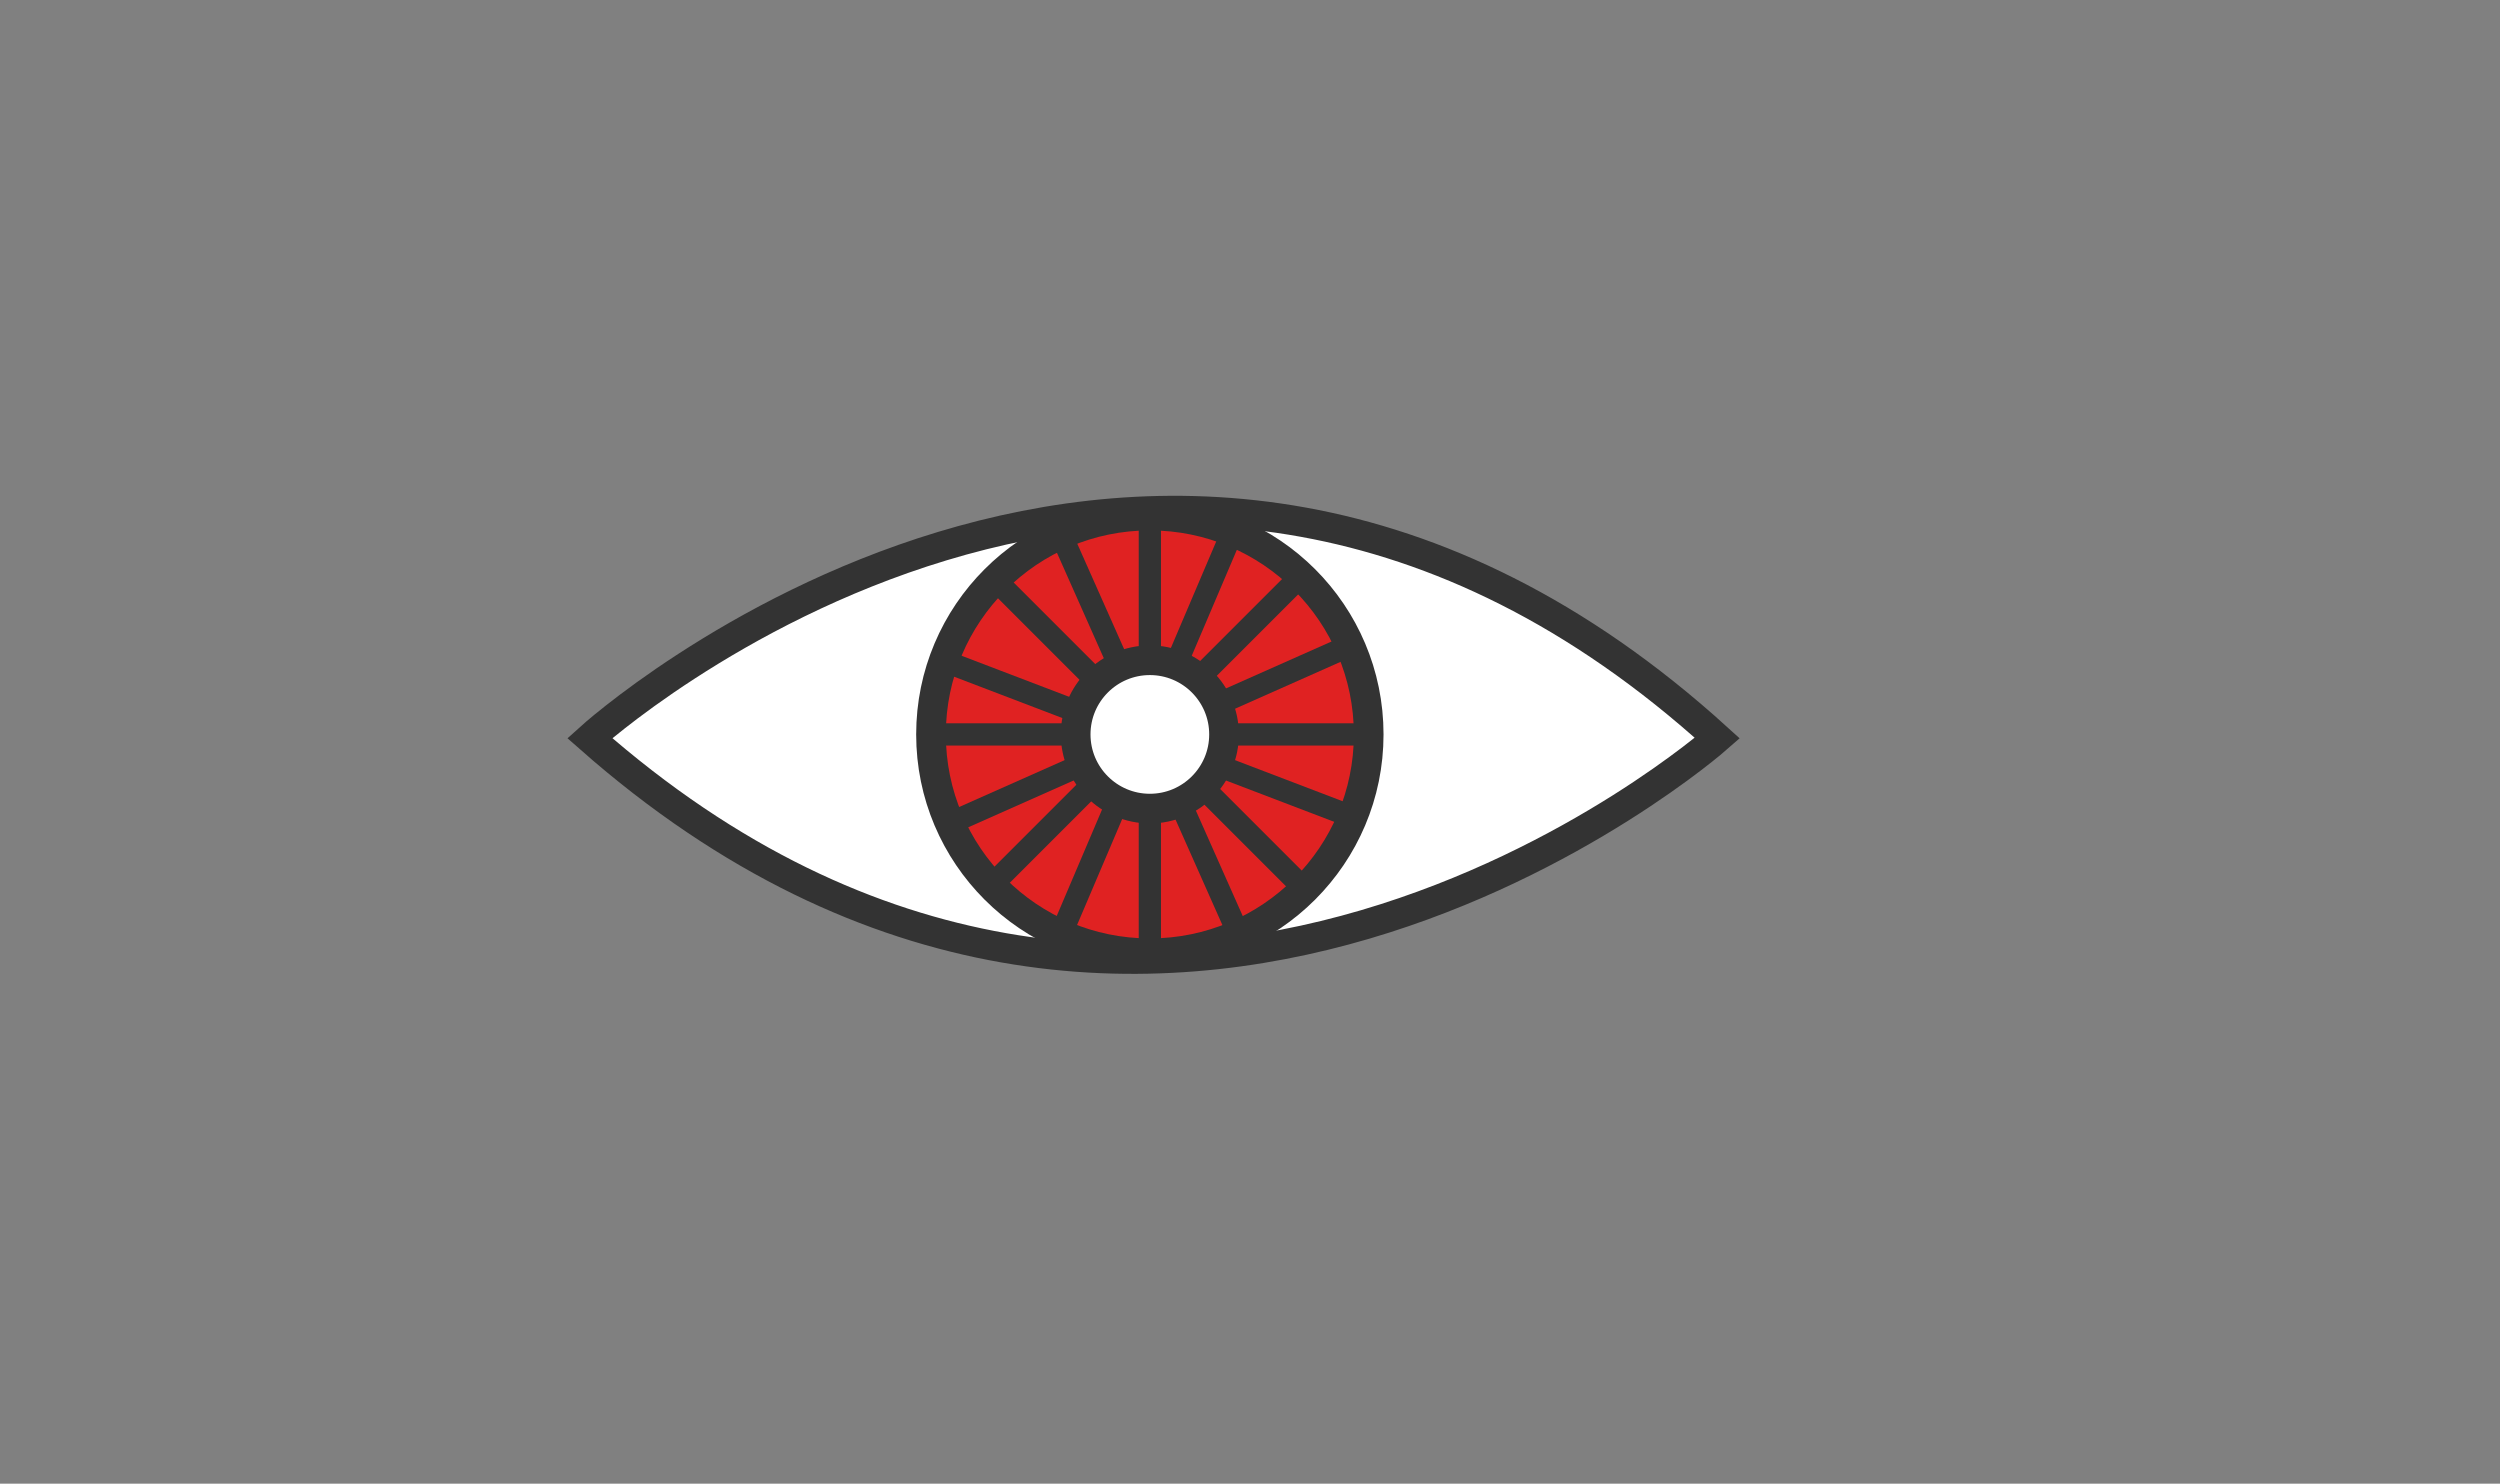 <?xml version="1.0" encoding="utf-8"?>
<!-- Generator: Adobe Illustrator 21.1.0, SVG Export Plug-In . SVG Version: 6.00 Build 0)  -->
<svg version="1.1" id="Calque_1" xmlns="http://www.w3.org/2000/svg" xmlns:xlink="http://www.w3.org/1999/xlink" x="0px" y="0px"
	 viewBox="0 0 337 200" style="enable-background:new 0 0 337 200;" xml:space="preserve">
<rect x="0" y="0" width="337" height="200" fill="#808080" stroke="none"/>
<style type="text/css">
	.st0{fill:#FFFFFF;stroke:#333333;stroke-width:4;stroke-miterlimit:10;}
	.st1{fill:#E02222;stroke:#333333;stroke-width:4;stroke-miterlimit:10;}
	.st2{fill:none;stroke:#333333;stroke-width:3;stroke-miterlimit:10;}
</style>
<path class="st0" d="M79.5,99.5c0,0,76-69,152,0C231.5,99.5,155.5,166.5,79.5,99.5z"/>
<circle class="st1" cx="155" cy="99" r="29.5"/>
<line class="st2" x1="155" y1="69" x2="155" y2="128"/>
<line class="st2" x1="125" y1="99" x2="184" y2="99"/>
<line class="st2" x1="175" y1="78" x2="133.5" y2="119.5"/>
<line class="st2" x1="134" y1="78" x2="176" y2="120"/>
<line class="st2" x1="167" y1="126" x2="143" y2="72"/>
<line class="st2" x1="166" y1="72" x2="143" y2="126"/>
<line class="st2" x1="127" y1="89" x2="182" y2="110"/>
<line class="st2" x1="182" y1="87" x2="128" y2="111"/>
<circle class="st0" cx="155" cy="99" r="10"/>
</svg>
